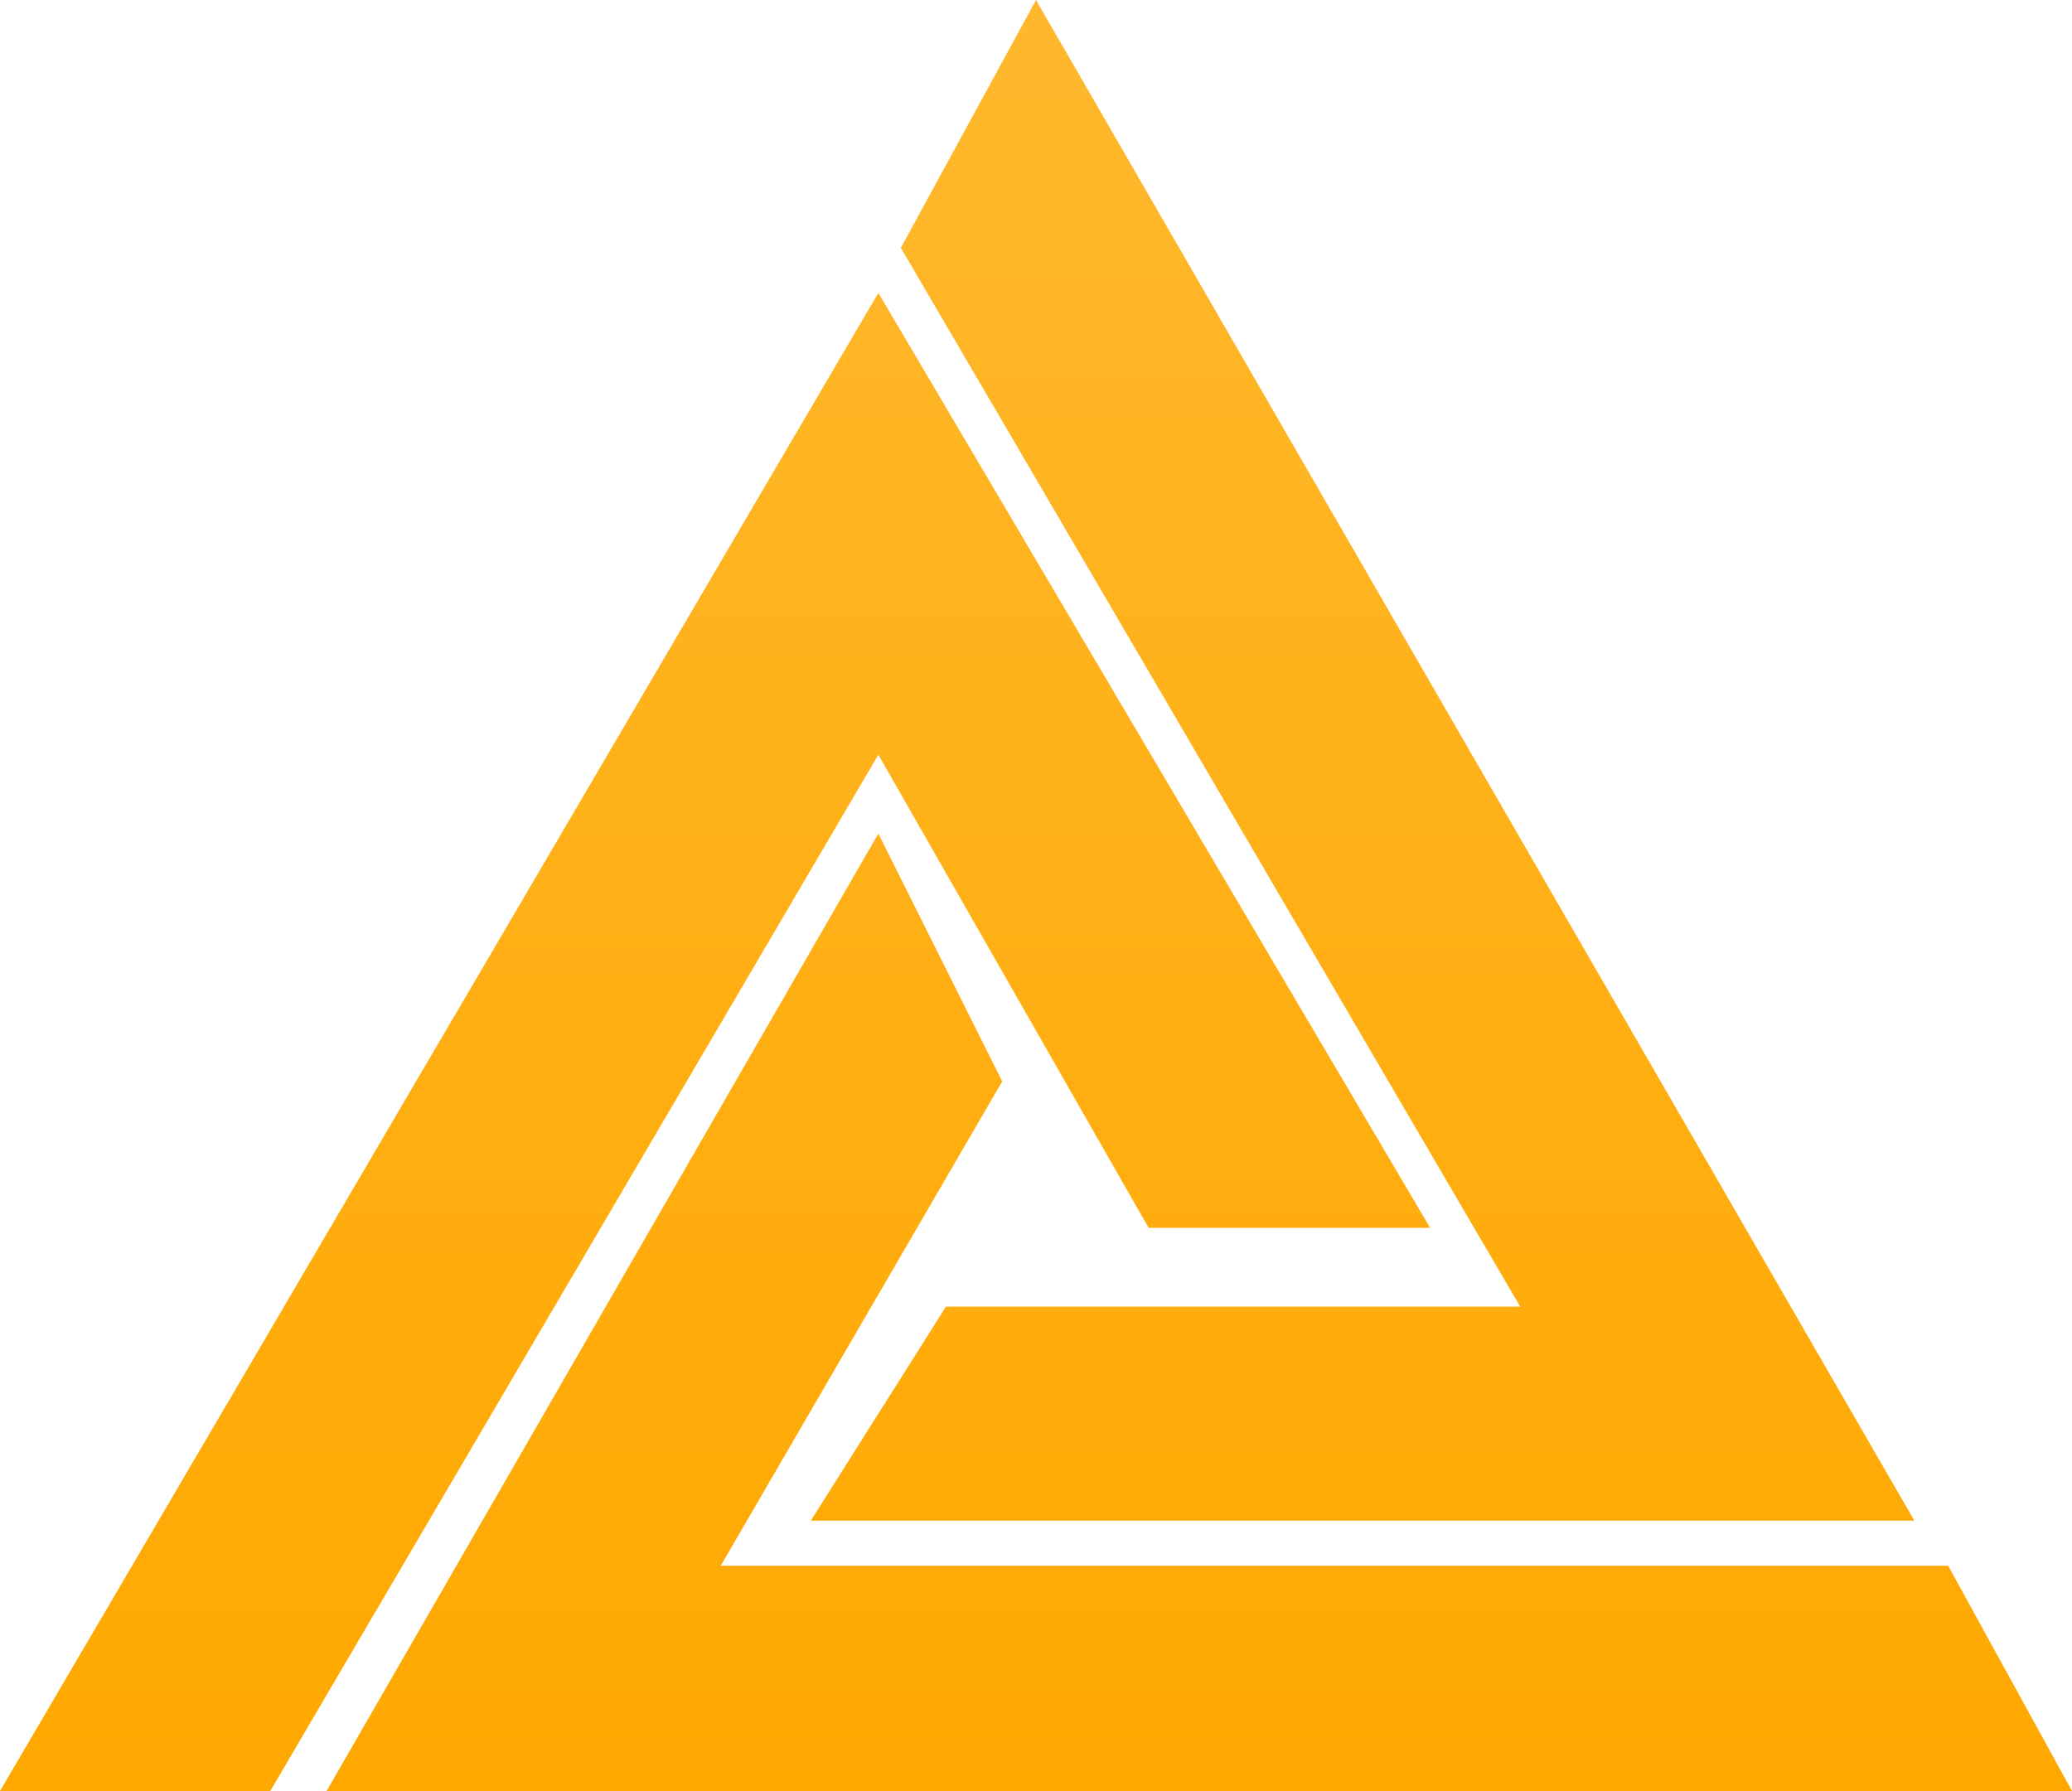<svg width="59" height="51" viewBox="0 0 59 51" fill="none" xmlns="http://www.w3.org/2000/svg">
<path d="M29.5 0L25.652 7.057L43.288 37.208H26.935L23.087 43.302H54.511L29.5 0Z" fill="url(#paint0_linear_110_19)"/>
<path d="M59 51L55.473 44.585H20.522L28.538 30.793L25.011 23.736L9.299 51H59Z" fill="url(#paint1_linear_110_19)"/>
<path d="M0 51H7.696L25.011 21.491L32.706 34.962H40.723L25.011 8.34L0 51Z" fill="url(#paint2_linear_110_19)"/>
<defs>
<linearGradient id="paint0_linear_110_19" x1="29.5" y1="0" x2="29.5" y2="51" gradientUnits="userSpaceOnUse">
<stop stop-color="#FFB82D"/>
<stop offset="1" stop-color="#FFA800"/>
</linearGradient>
<linearGradient id="paint1_linear_110_19" x1="29.5" y1="0" x2="29.5" y2="51" gradientUnits="userSpaceOnUse">
<stop stop-color="#FFB82D"/>
<stop offset="1" stop-color="#FFA800"/>
</linearGradient>
<linearGradient id="paint2_linear_110_19" x1="29.5" y1="0" x2="29.5" y2="51" gradientUnits="userSpaceOnUse">
<stop stop-color="#FFB82D"/>
<stop offset="1" stop-color="#FFA800"/>
</linearGradient>
</defs>
</svg>

